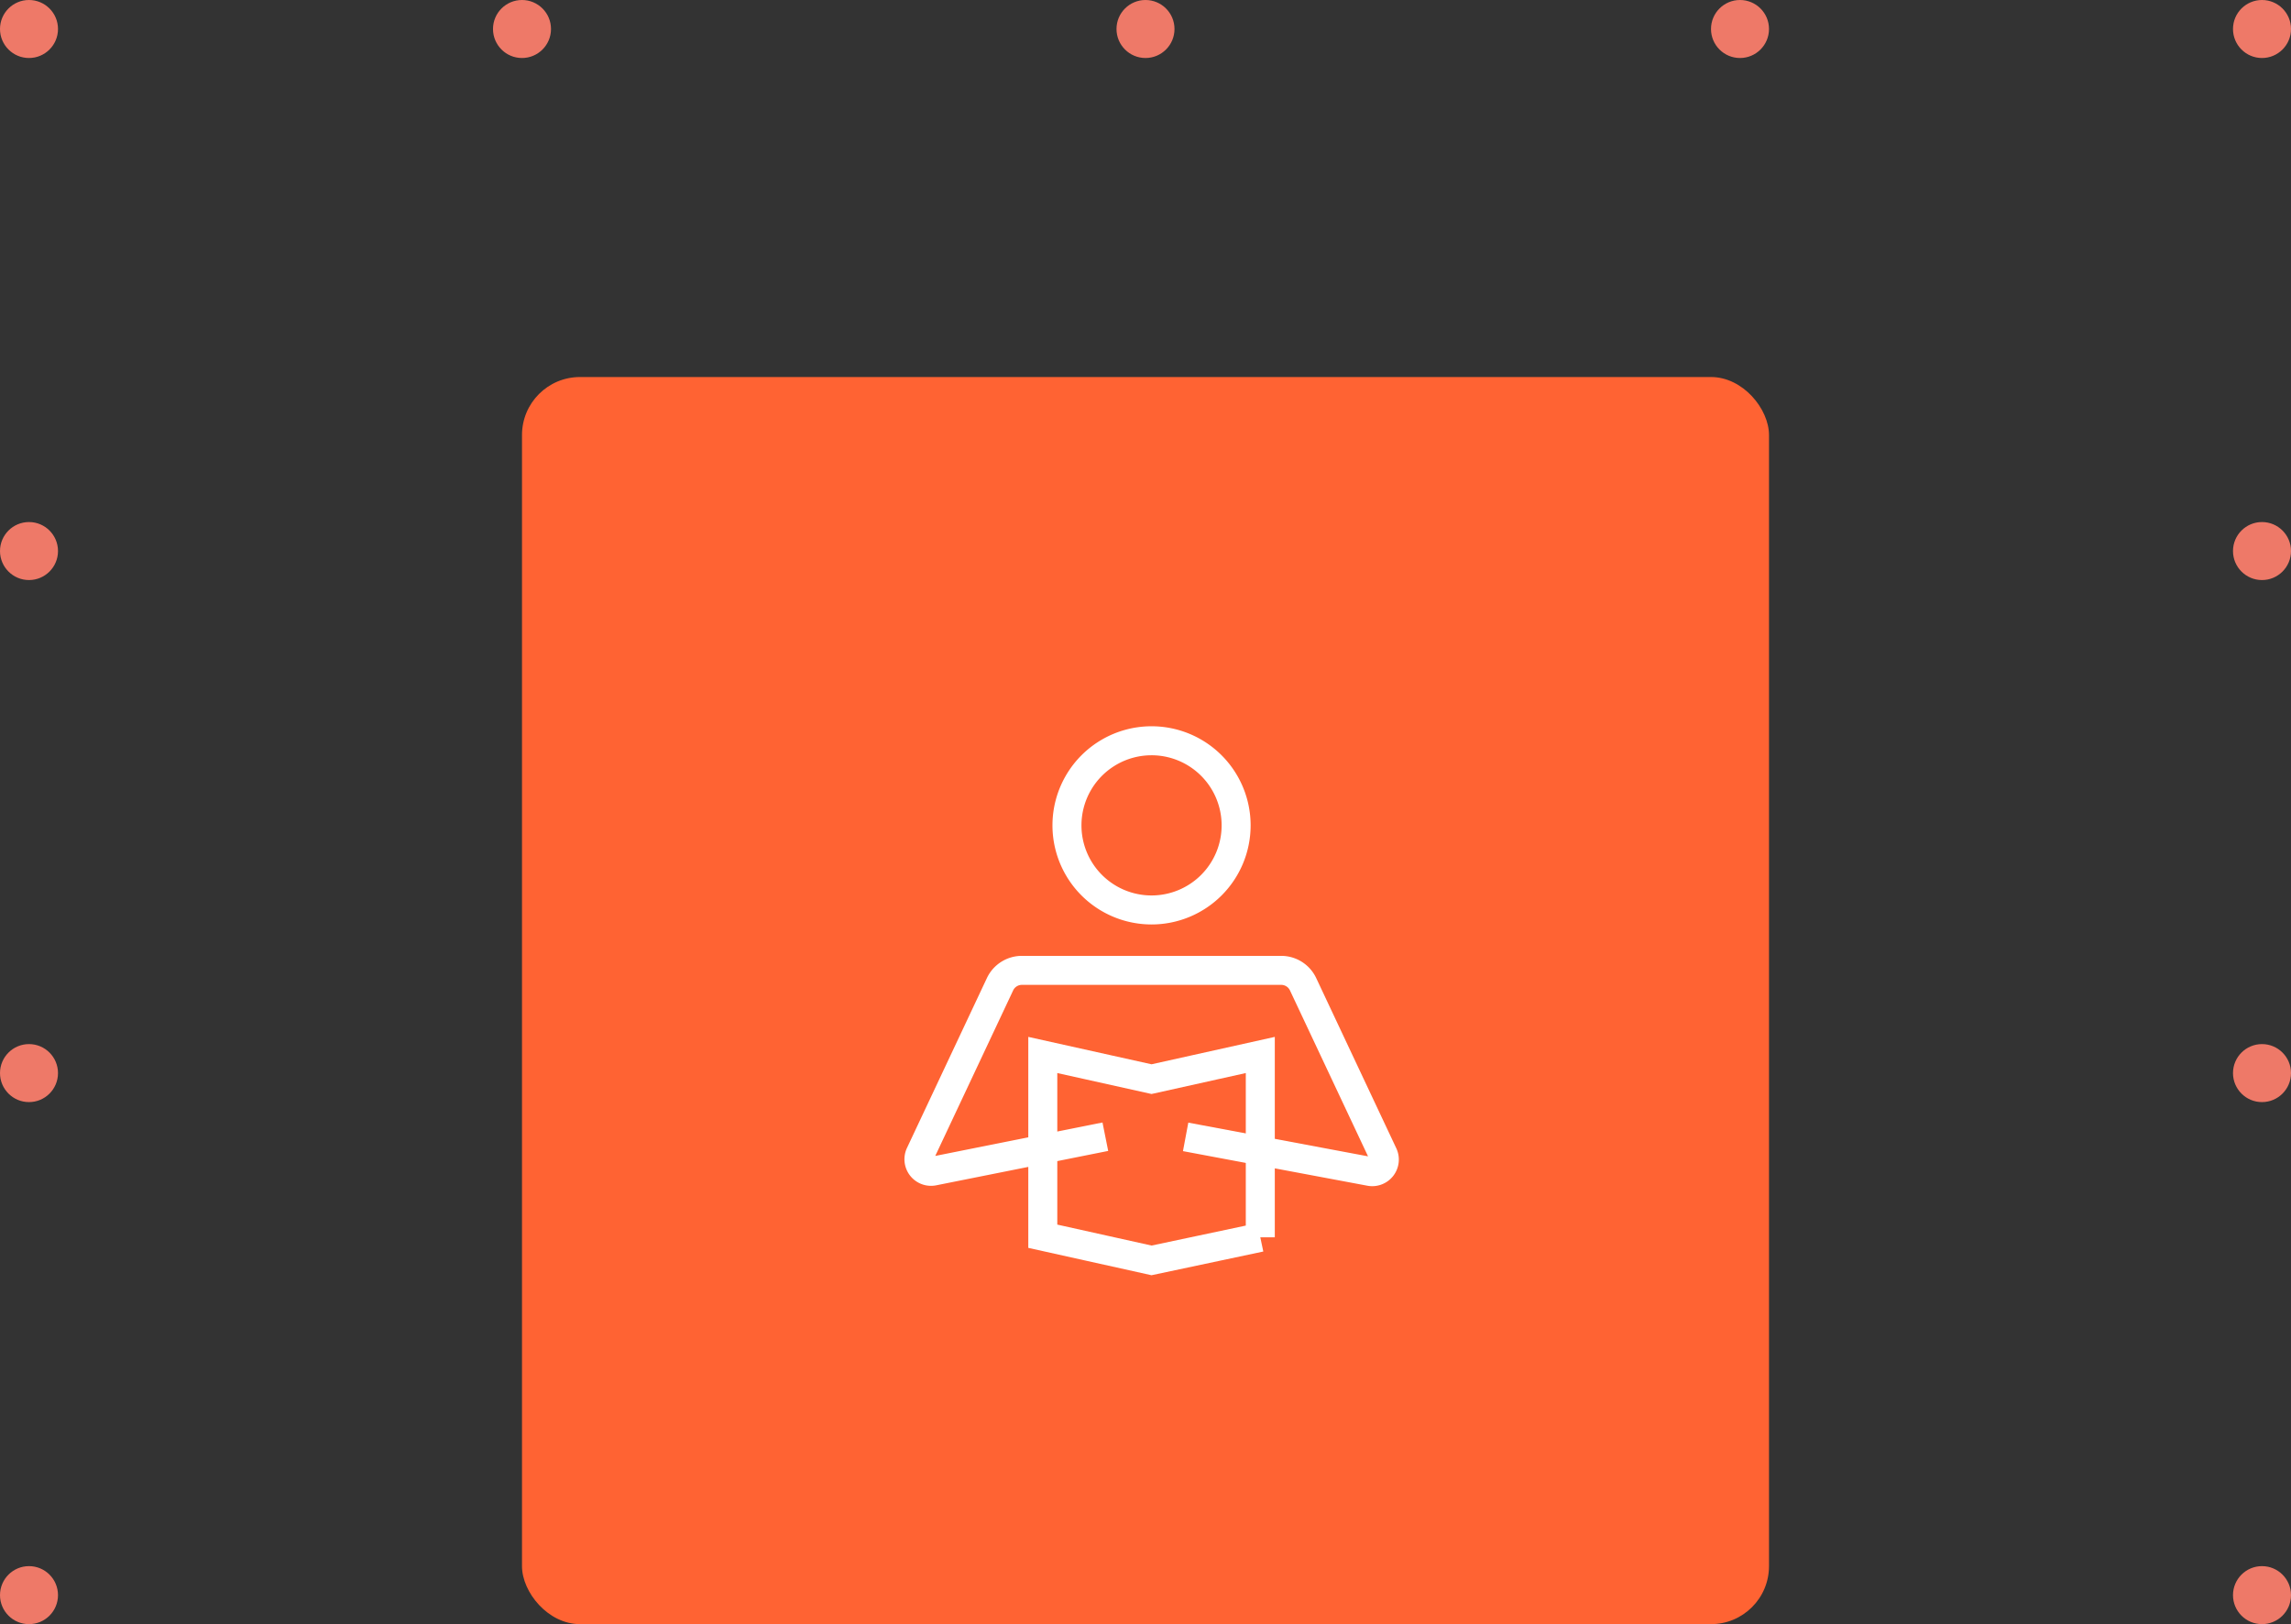<svg width="158" height="112" fill="none" xmlns="http://www.w3.org/2000/svg"><rect width="100%" height="100%" fill="#333333" stroke="none"/><rect x="36" y="26" width="86" height="86" rx="4" fill="#FF6333"/><path d="M86.917 85.326l-7.5 1.59-7.5-1.666v-12.5l7.5 1.667 7.5-1.667v12.576zm-7.5-22.576a5.833 5.833 0 110-11.667v0a5.833 5.833 0 015.833 5.833v0a5.833 5.833 0 01-5.833 5.834v0z" stroke="#fff" stroke-width="2" stroke-miterlimit="10" stroke-linecap="square"/><path d="M75.25 78.583l-10.878 2.175a.833.833 0 01-.917-1.172l5.512-11.713a1.666 1.666 0 011.507-.957H88.36a1.667 1.667 0 011.508.957l5.523 11.736a.833.833 0 01-.908 1.174l-11.732-2.2" stroke="#fff" stroke-width="2" stroke-miterlimit="10" stroke-linecap="square"/><circle cx="2" cy="110" r="2" fill="#EE7968"/><circle cx="2" cy="74" r="2" fill="#EE7968"/><circle cx="2" cy="38" r="2" fill="#EE7968"/><circle cx="156" cy="38" r="2" fill="#EE7968"/><circle cx="156" cy="74" r="2" fill="#EE7968"/><circle cx="156" cy="110" r="2" fill="#EE7968"/><circle cx="2" cy="2" r="2" fill="#EE7968"/><circle cx="36" cy="2" r="2" fill="#EE7968"/><circle cx="79" cy="2" r="2" fill="#EE7968"/><circle cx="120" cy="2" r="2" fill="#EE7968"/><circle cx="156" cy="2" r="2" fill="#EE7968"/></svg>